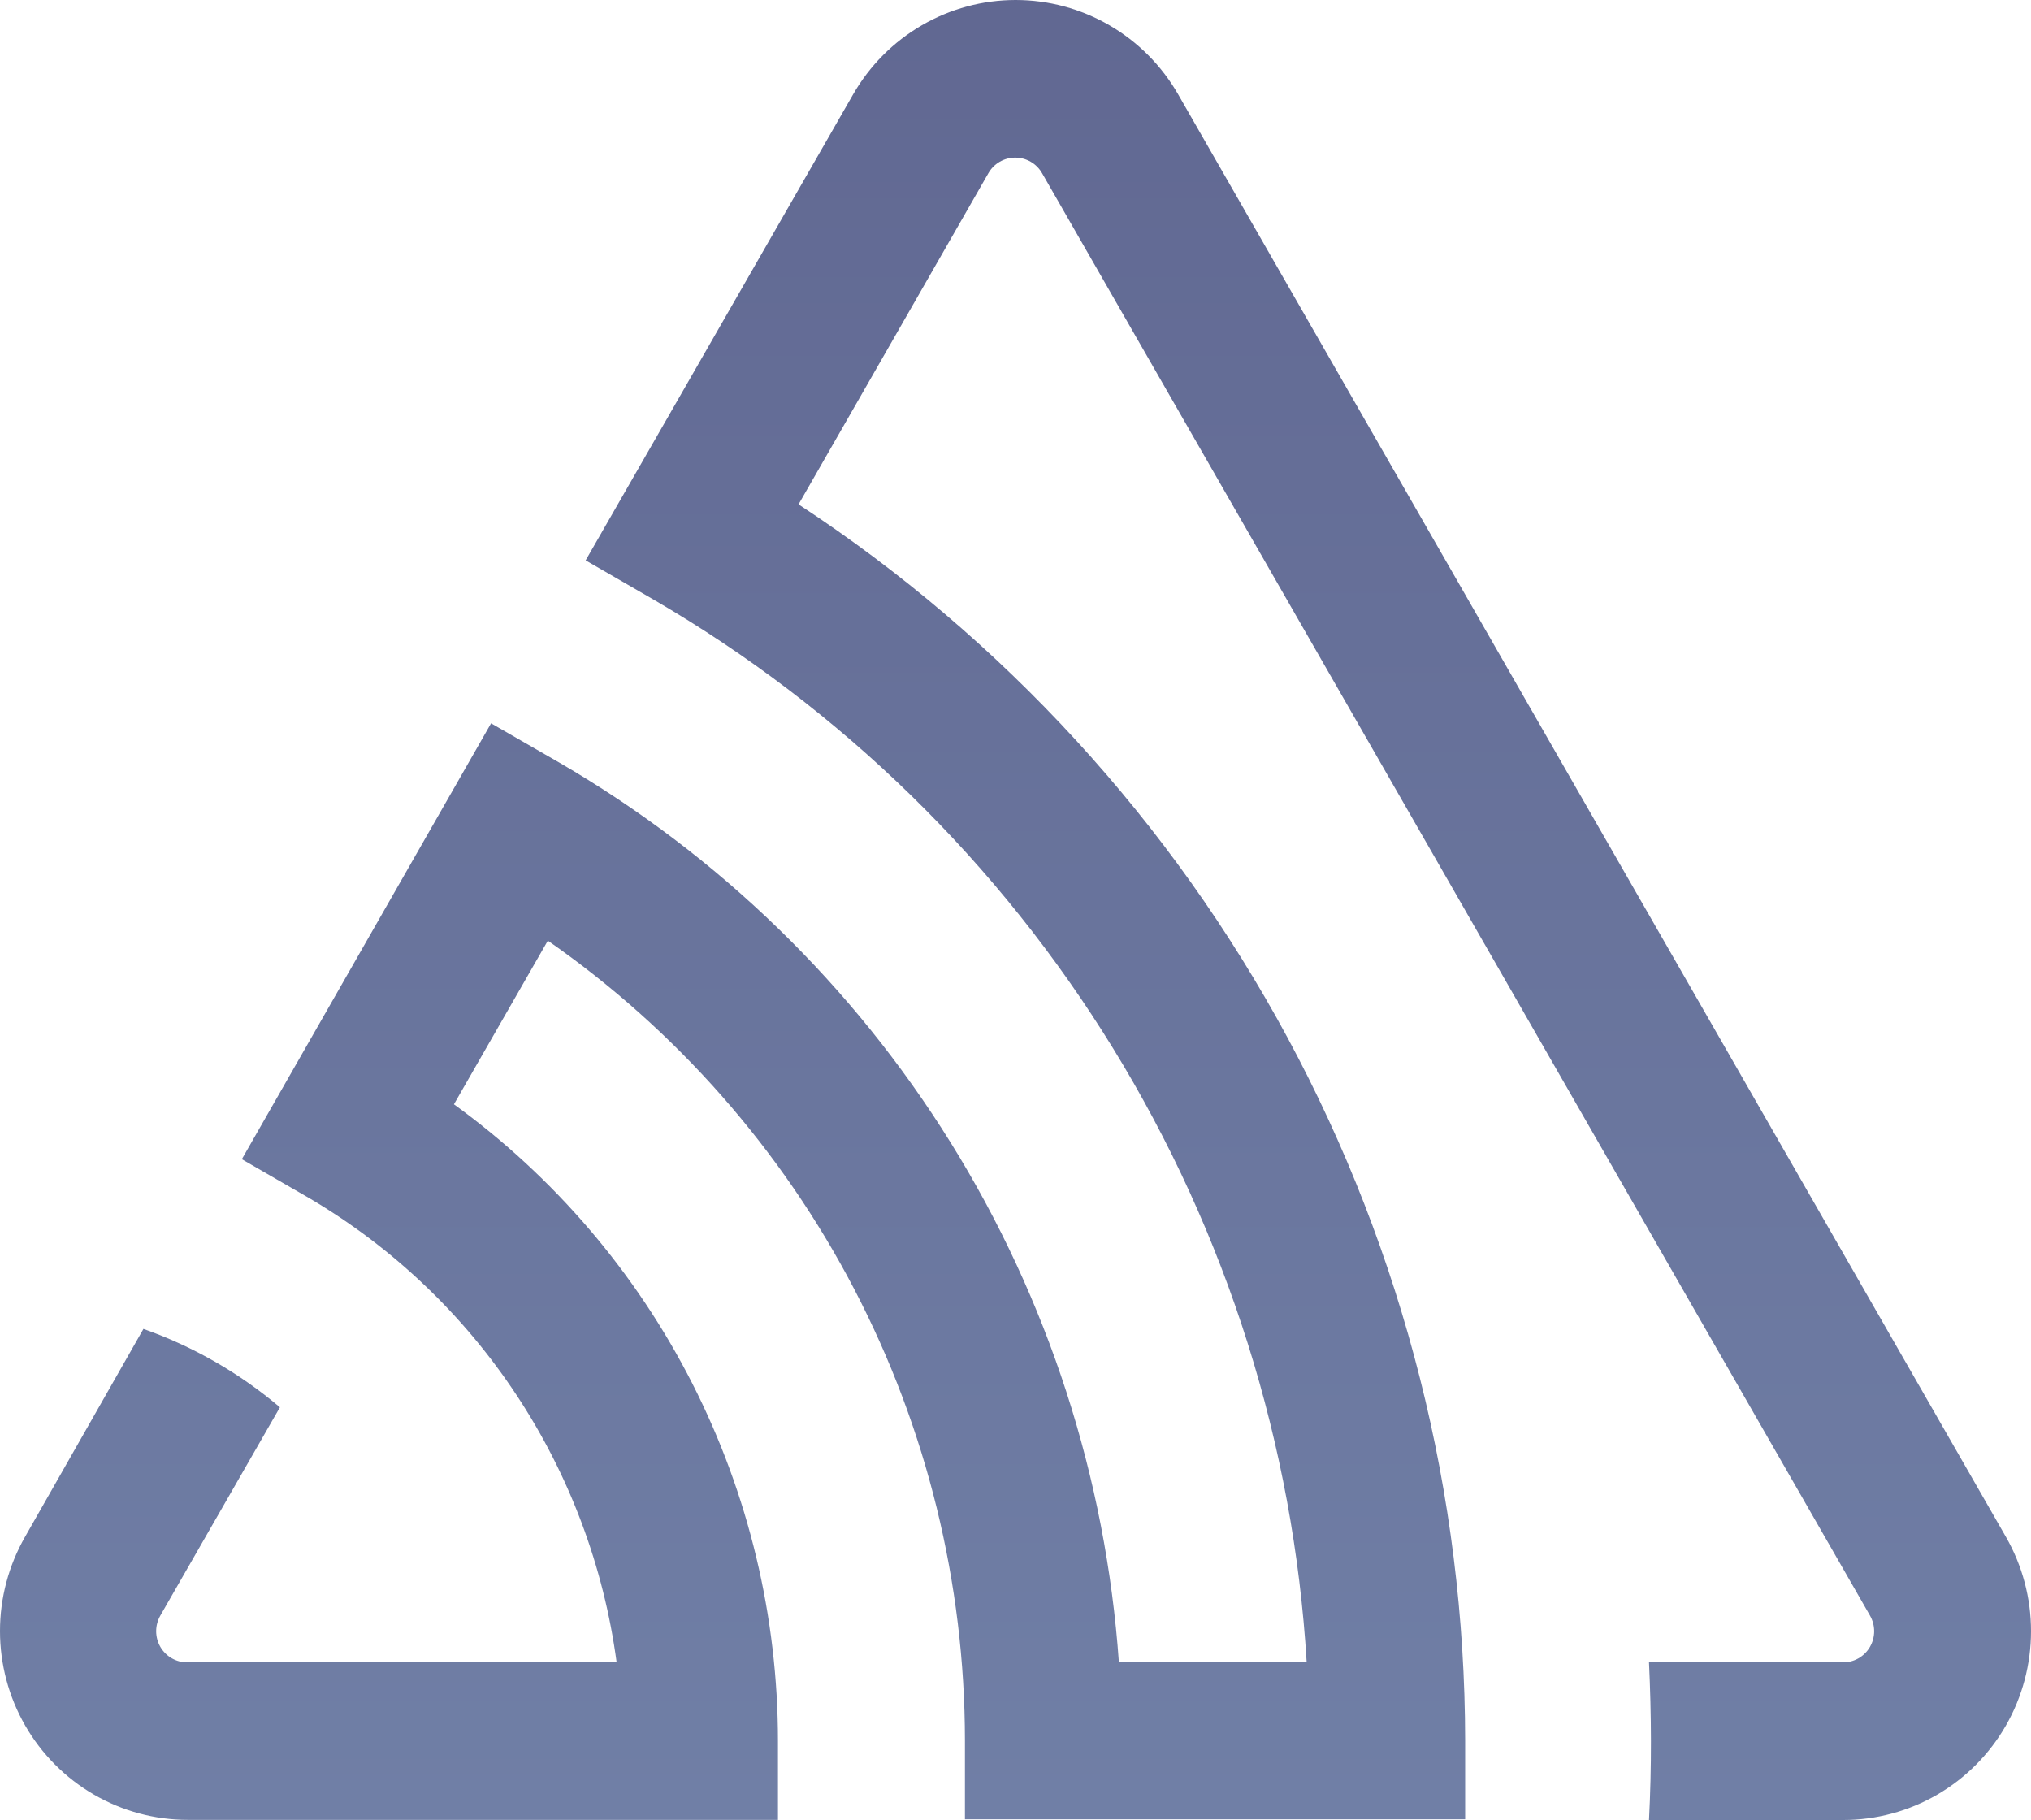 <svg width="125" height="112" viewBox="0 0 125 112" fill="none" xmlns="http://www.w3.org/2000/svg">
<path d="M72.509 5.804C71.495 4.039 70.037 2.574 68.281 1.555C66.526 0.536 64.535 0 62.508 0C60.482 0 58.491 0.536 56.735 1.555C54.98 2.574 53.522 4.039 52.508 5.804L36.044 34.486L40.244 36.911C51.789 43.626 61.5 53.113 68.511 64.523C75.522 75.934 79.614 88.913 80.421 102.301H68.863C68.063 90.943 64.504 79.955 58.5 70.302C52.495 60.648 44.228 52.623 34.423 46.931L30.223 44.514L14.884 71.338L19.084 73.763C24.174 76.77 28.518 80.902 31.787 85.846C35.055 90.79 37.163 96.417 37.951 102.301H11.55C11.212 102.307 10.879 102.222 10.584 102.056C10.29 101.889 10.044 101.647 9.873 101.354C9.703 101.061 9.612 100.727 9.611 100.388C9.611 100.048 9.7 99.714 9.869 99.42L17.228 86.604C14.742 84.497 11.896 82.862 8.828 81.78L1.545 94.571C0.532 96.337 -0.001 98.34 5.25192e-07 100.379C0.001 102.417 0.535 104.42 1.548 106.185C2.562 107.95 4.02 109.416 5.776 110.436C7.531 111.455 9.522 111.991 11.55 111.992H47.88V107.151C47.882 99.496 46.075 91.95 42.608 85.136C39.141 78.322 34.112 72.434 27.938 67.959L33.717 57.888C41.63 63.397 48.099 70.752 52.569 79.324C57.04 87.896 59.38 97.429 59.388 107.108V111.958H90.174V107.117C90.16 92.006 86.402 77.137 79.239 63.854C72.076 50.571 61.734 39.293 49.148 31.039L60.833 10.653C61 10.362 61.241 10.12 61.53 9.952C61.82 9.784 62.149 9.696 62.483 9.696C62.818 9.696 63.146 9.784 63.436 9.952C63.726 10.12 63.966 10.362 64.134 10.653L115.089 99.42C115.258 99.714 115.347 100.048 115.347 100.388C115.346 100.727 115.255 101.061 115.085 101.354C114.914 101.647 114.668 101.889 114.374 102.056C114.079 102.222 113.746 102.307 113.409 102.301H101.489C101.64 105.537 101.657 108.773 101.489 112H113.451C115.478 112 117.469 111.463 119.224 110.444C120.98 109.425 122.438 107.959 123.452 106.194C124.465 104.428 124.999 102.426 125 100.387C125.001 98.348 124.468 96.345 123.455 94.579L72.509 5.804Z" fill="url(#paint0_linear)"/>
<defs>
<linearGradient id="paint0_linear" x1="62.5" y1="0" x2="62.5" y2="112" gradientUnits="userSpaceOnUse">
<stop stop-color="#616892"/>
<stop offset="1" stop-color="#707FA6"/>
</linearGradient>
</defs>
</svg>
